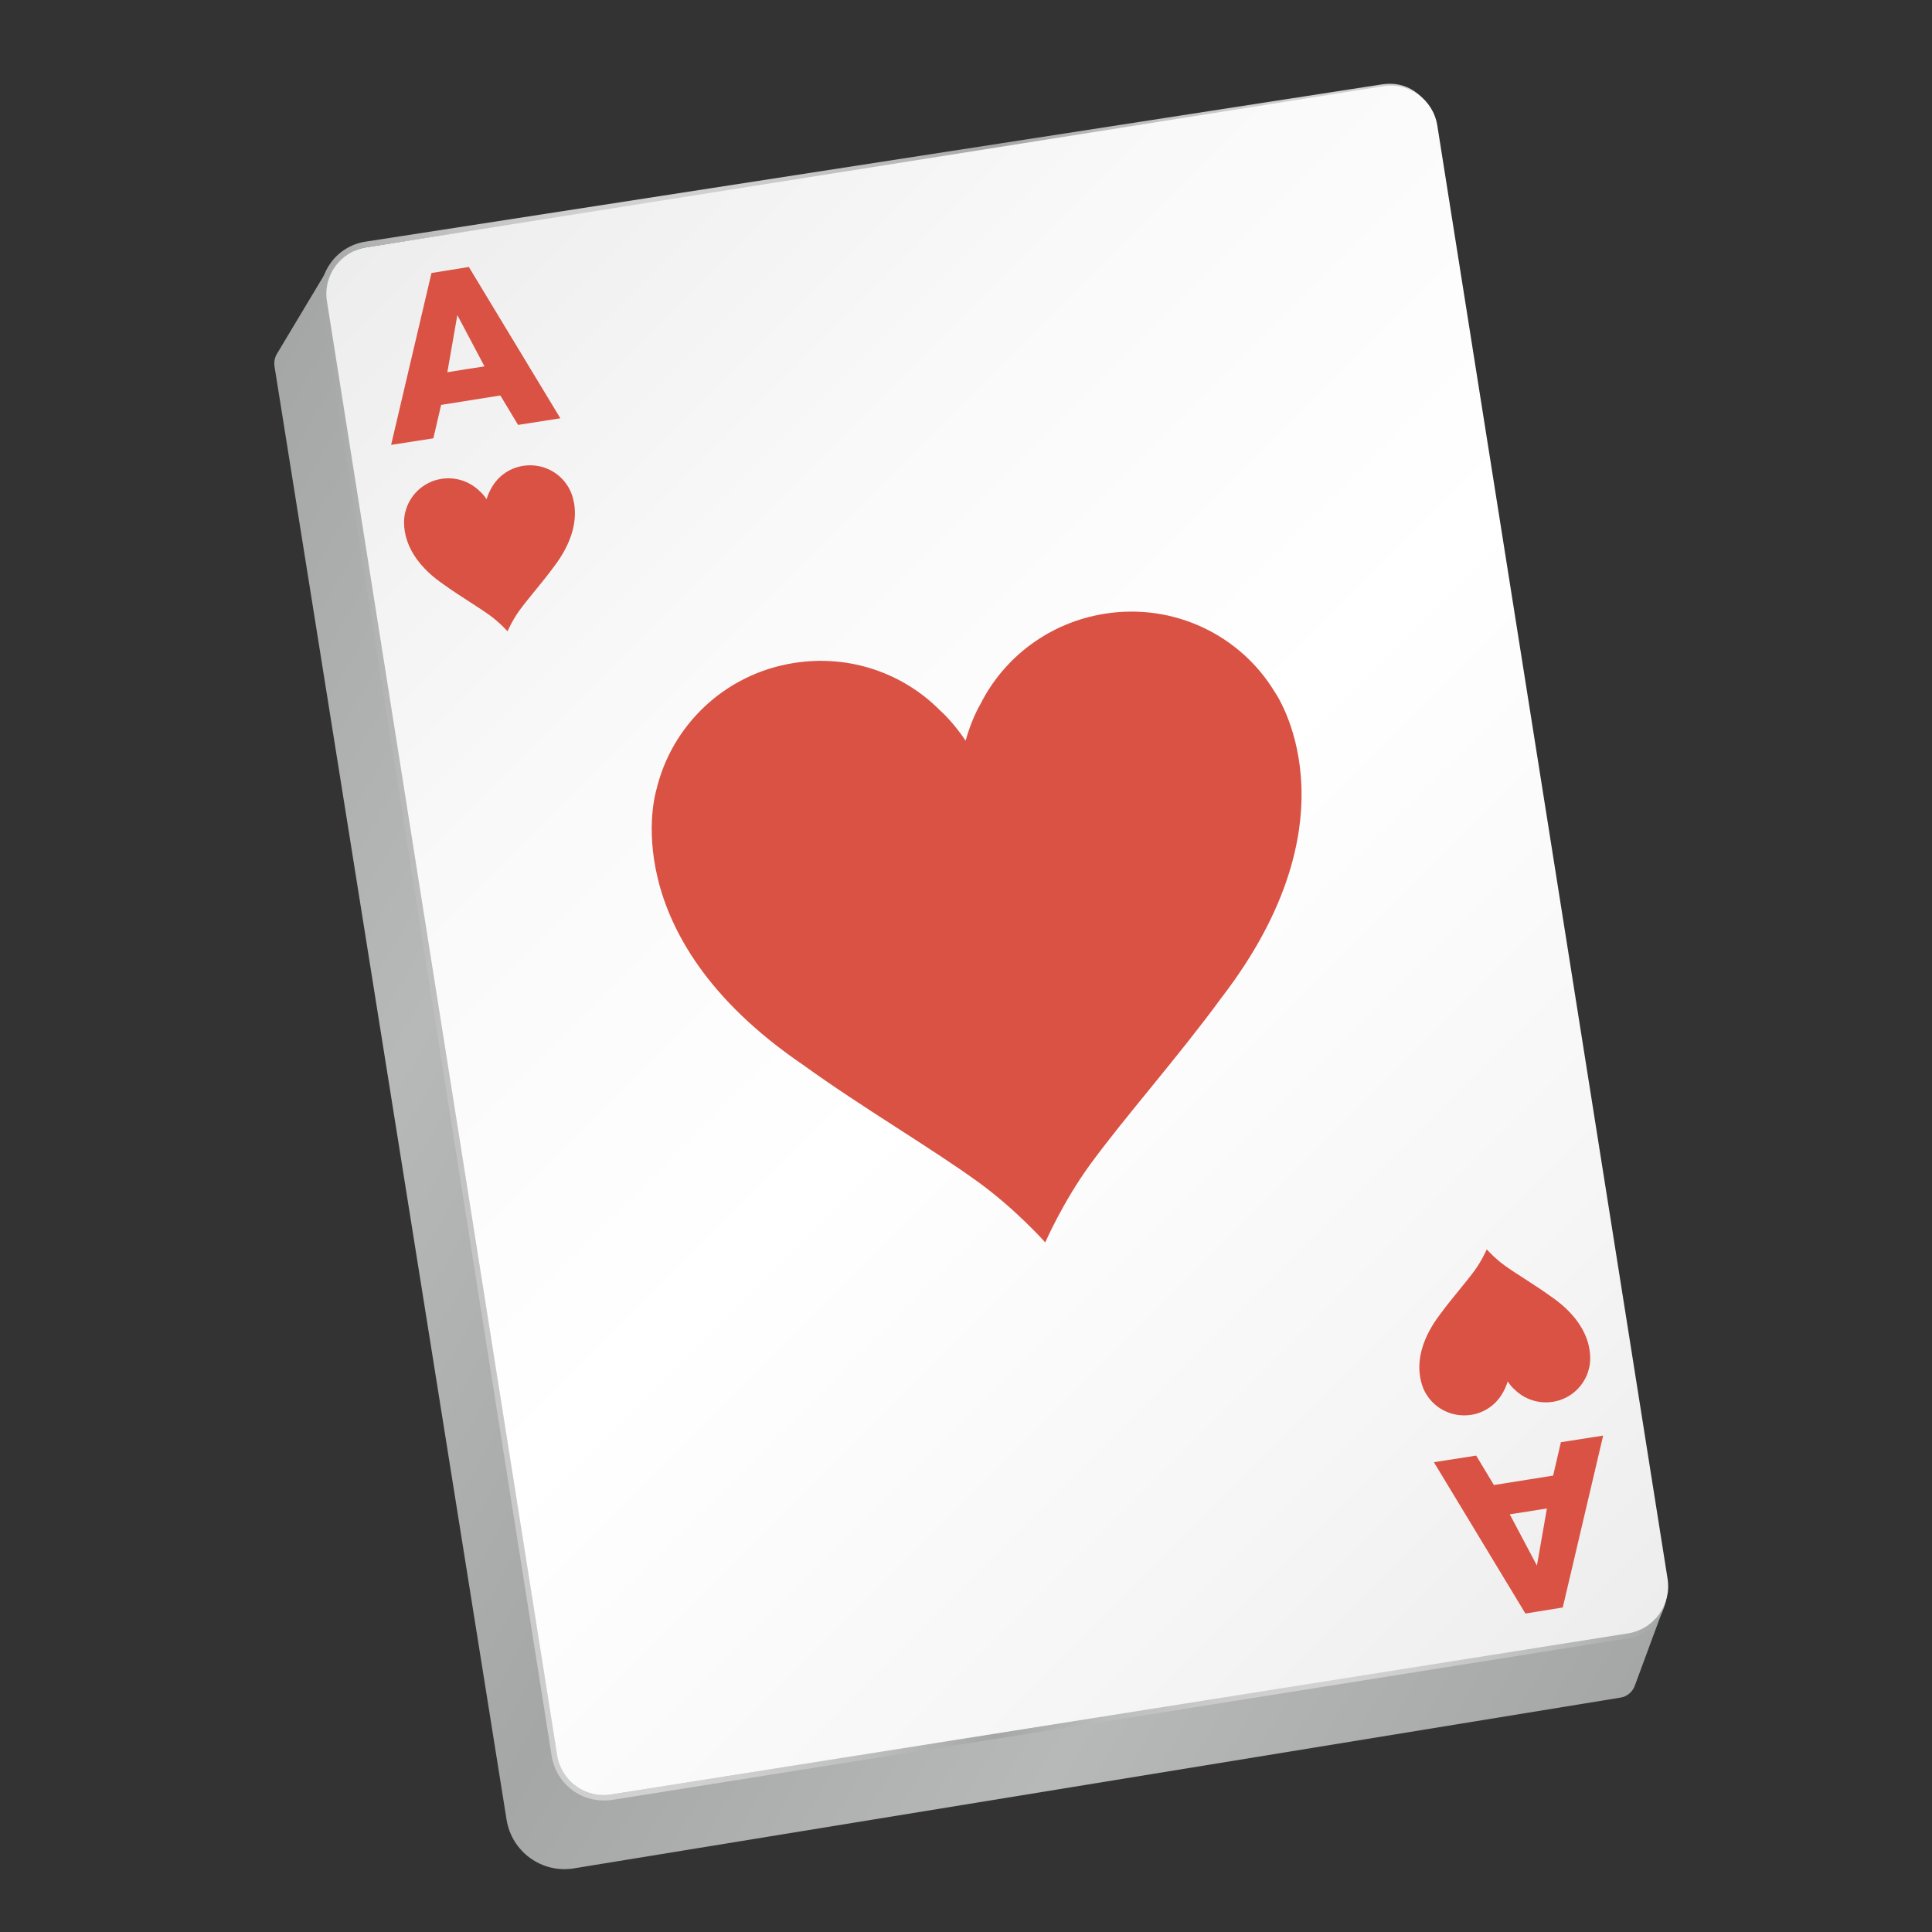 <svg xmlns="http://www.w3.org/2000/svg" xmlns:xlink="http://www.w3.org/1999/xlink" id="gnome-aisleriot" x="0" y="0" version="1.1" viewBox="0 0 1024 1024" xml:space="preserve" style="enable-background:new 0 0 1024 1024"><rect x="0" y="0" width="1024" height="1024" fill="#333333" stroke="none"/><style type="text/css">.st0{fill:url(#SVGID_1_)}.st1{fill:url(#SVGID_2_)}.st2{fill:url(#SVGID_3_)}.st3{fill:#d95243}</style><g><g><linearGradient id="SVGID_1_" x1="937.645" x2="92.038" y1="770.555" y2="282.343" gradientUnits="userSpaceOnUse"><stop offset="0" style="stop-color:#a5a7a6"/><stop offset=".25" style="stop-color:#b7b9b8"/><stop offset=".5" style="stop-color:#a5a7a6"/><stop offset=".75" style="stop-color:#b7b9b8"/><stop offset="1" style="stop-color:#a5a7a6"/></linearGradient><path d="M866.5,893.4c-1.2,3.4-4.2,5.9-7.8,6.4L304,990.3c-16.9,2.7-32.8-8.9-35.5-25.8l-123-770.3 c-0.4-2.5,0.2-5.1,1.6-7.2l27.7-46.2c0.8-1.2,5.6-6.7,7-6.9L719.5,59c16.9-2.7,32.8,8.9,35.5,25.8l128.4,759.1 c0.1,0.9-0.5,5.3-0.9,6.2L866.5,893.4z" class="st0"/></g><g><g><linearGradient id="SVGID_2_" x1="169.948" x2="883.698" y1="499.395" y2="499.395" gradientUnits="userSpaceOnUse"><stop offset="0" style="stop-color:#a5a7a6"/><stop offset=".025" style="stop-color:#adafae"/><stop offset=".101" style="stop-color:#c2c2c2"/><stop offset=".176" style="stop-color:#cecece"/><stop offset=".25" style="stop-color:#d2d2d2"/><stop offset=".32" style="stop-color:#cccdcc"/><stop offset=".41" style="stop-color:#bcbdbd"/><stop offset=".5" style="stop-color:#a5a7a6"/><stop offset=".59" style="stop-color:#bcbdbd"/><stop offset=".68" style="stop-color:#cccdcc"/><stop offset=".75" style="stop-color:#d2d2d2"/><stop offset=".82" style="stop-color:#cccdcc"/><stop offset=".91" style="stop-color:#bcbdbd"/><stop offset="1" style="stop-color:#a5a7a6"/></linearGradient><path d="M736.7,47.4c11.7,0,20.1,9.4,22,21.8L880.5,839c1.3,9.7-3.6,24.1-17.2,26.3l-539.3,85.8 c-1.3,0.2-2.6,0.3-3.9,0.3c-12.1,0-22.7-8.8-24.7-21.1L173.3,159.7c-2.2-13.6,7.1-26.4,20.8-28.6l539.1-83.4 C734.3,47.5,735.6,47.4,736.7,47.4 M736.7,44.4v3V44.4L736.7,44.4c-1.3,0-2.7,0.1-4.1,0.3l-539,83.4c-15.3,2.4-25.7,16.8-23.3,32 l122.1,770.6c2.2,13.7,13.8,23.6,27.6,23.6c1.5,0,3-0.1,4.4-0.3l539.3-85.8c15.9-2.5,21.2-19.2,19.7-29.7l0,0l0,0L761.7,68.8 C759.4,54.2,749.4,44.4,736.7,44.4L736.7,44.4z" class="st1"/></g></g><linearGradient id="SVGID_3_" x1="882.773" x2="174.236" y1="852.644" y2="144.108" gradientUnits="userSpaceOnUse"><stop offset="0" style="stop-color:#ededed"/><stop offset=".192" style="stop-color:#f6f6f6"/><stop offset=".476" style="stop-color:#fff"/><stop offset=".735" style="stop-color:#f9f9f9"/><stop offset="1" style="stop-color:#ededed"/></linearGradient><path d="M863,865.7l-539.1,85.4c-13.6,2.2-26.4-7.1-28.6-20.8L173.3,159.7c-2.2-13.6,7.1-26.4,20.8-28.6l539.1-85.4 c13.6-2.2,26.4,7.1,28.6,20.8l122.1,770.6C885.9,850.7,876.6,863.5,863,865.7z" class="st2"/><path d="M301,257.8L301,257.8c-4.7-7.8-14-12.4-23.7-10.9c-7.8,1.2-14,6.1-17.3,12.6h0c-1.3,2.3-2.1,5.1-2.1,5.1 s-1.6-2.5-3.6-4.2h0c-5.1-5.1-12.6-7.8-20.3-6.6c-9.7,1.5-17.1,8.8-19.2,17.7h0c0,0-6.3,20.1,20.4,38.3c8.3,6,18,11.7,24.5,16.4 c5.2,3.8,9.3,8.4,9.3,8.4s2.4-5.6,6.2-10.9c4.7-6.5,12.2-14.9,18.2-23.1C313.2,274.9,301,257.8,301,257.8z" class="st3"/><path d="M248.5,141.5l-9.9,1.6l-9.9,1.6l-21.4,91.1l22.4-3.5l4.1-17.7l15.7-2.5l15.7-2.5l9.4,15.6l22.4-3.5 L248.5,141.5z M247,195.7l-9.9,1.6l5.3-30.3l14.4,27.2L247,195.7z" class="st3"/><path d="M756,739L756,739c4.7,7.8,14,12.4,23.7,10.9c7.8-1.2,14-6.1,17.3-12.6h0c1.3-2.3,2.1-5.1,2.1-5.1 s1.6,2.5,3.6,4.2h0c5.1,5.1,12.6,7.8,20.3,6.6c9.7-1.5,17.1-8.8,19.2-17.7l0,0c0,0,6.3-20.1-20.4-38.3c-8.3-6-18-11.7-24.5-16.4 c-5.2-3.8-9.3-8.4-9.3-8.4s-2.4,5.6-6.2,10.9c-4.7,6.5-12.2,14.9-18.2,23.1C743.8,721.8,756,739,756,739z" class="st3"/><path d="M808.5,855.2l9.9-1.6l9.9-1.6l21.4-91.1l-22.4,3.5l-4.1,17.7l-15.7,2.5l-15.7,2.5l-9.4-15.6l-22.4,3.5 L808.5,855.2z M810,801.1l9.9-1.6l-5.3,30.3l-14.4-27.2L810,801.1z" class="st3"/><path d="M675.6,366.7L675.6,366.7c-18-29.8-53.2-47.3-90.1-41.4c-29.5,4.7-53.4,23.2-65.8,47.8l0,0 c-5.1,8.7-7.9,19.5-7.9,19.5s-6.1-9.4-13.6-16.1l0,0c-19.4-19.6-47.8-29.8-77.4-25.1c-36.9,5.8-64.9,33.3-72.9,67.2l0,0 c0,0-24,76.5,77.6,145.7c31.4,22.7,68.5,44.4,93.1,62.3c20,14.5,35.4,31.9,35.4,31.9s9.3-21.4,23.8-41.3 c17.9-24.6,46.4-56.7,69.3-88C722.1,432,675.6,366.7,675.6,366.7z" class="st3"/></g></svg>
